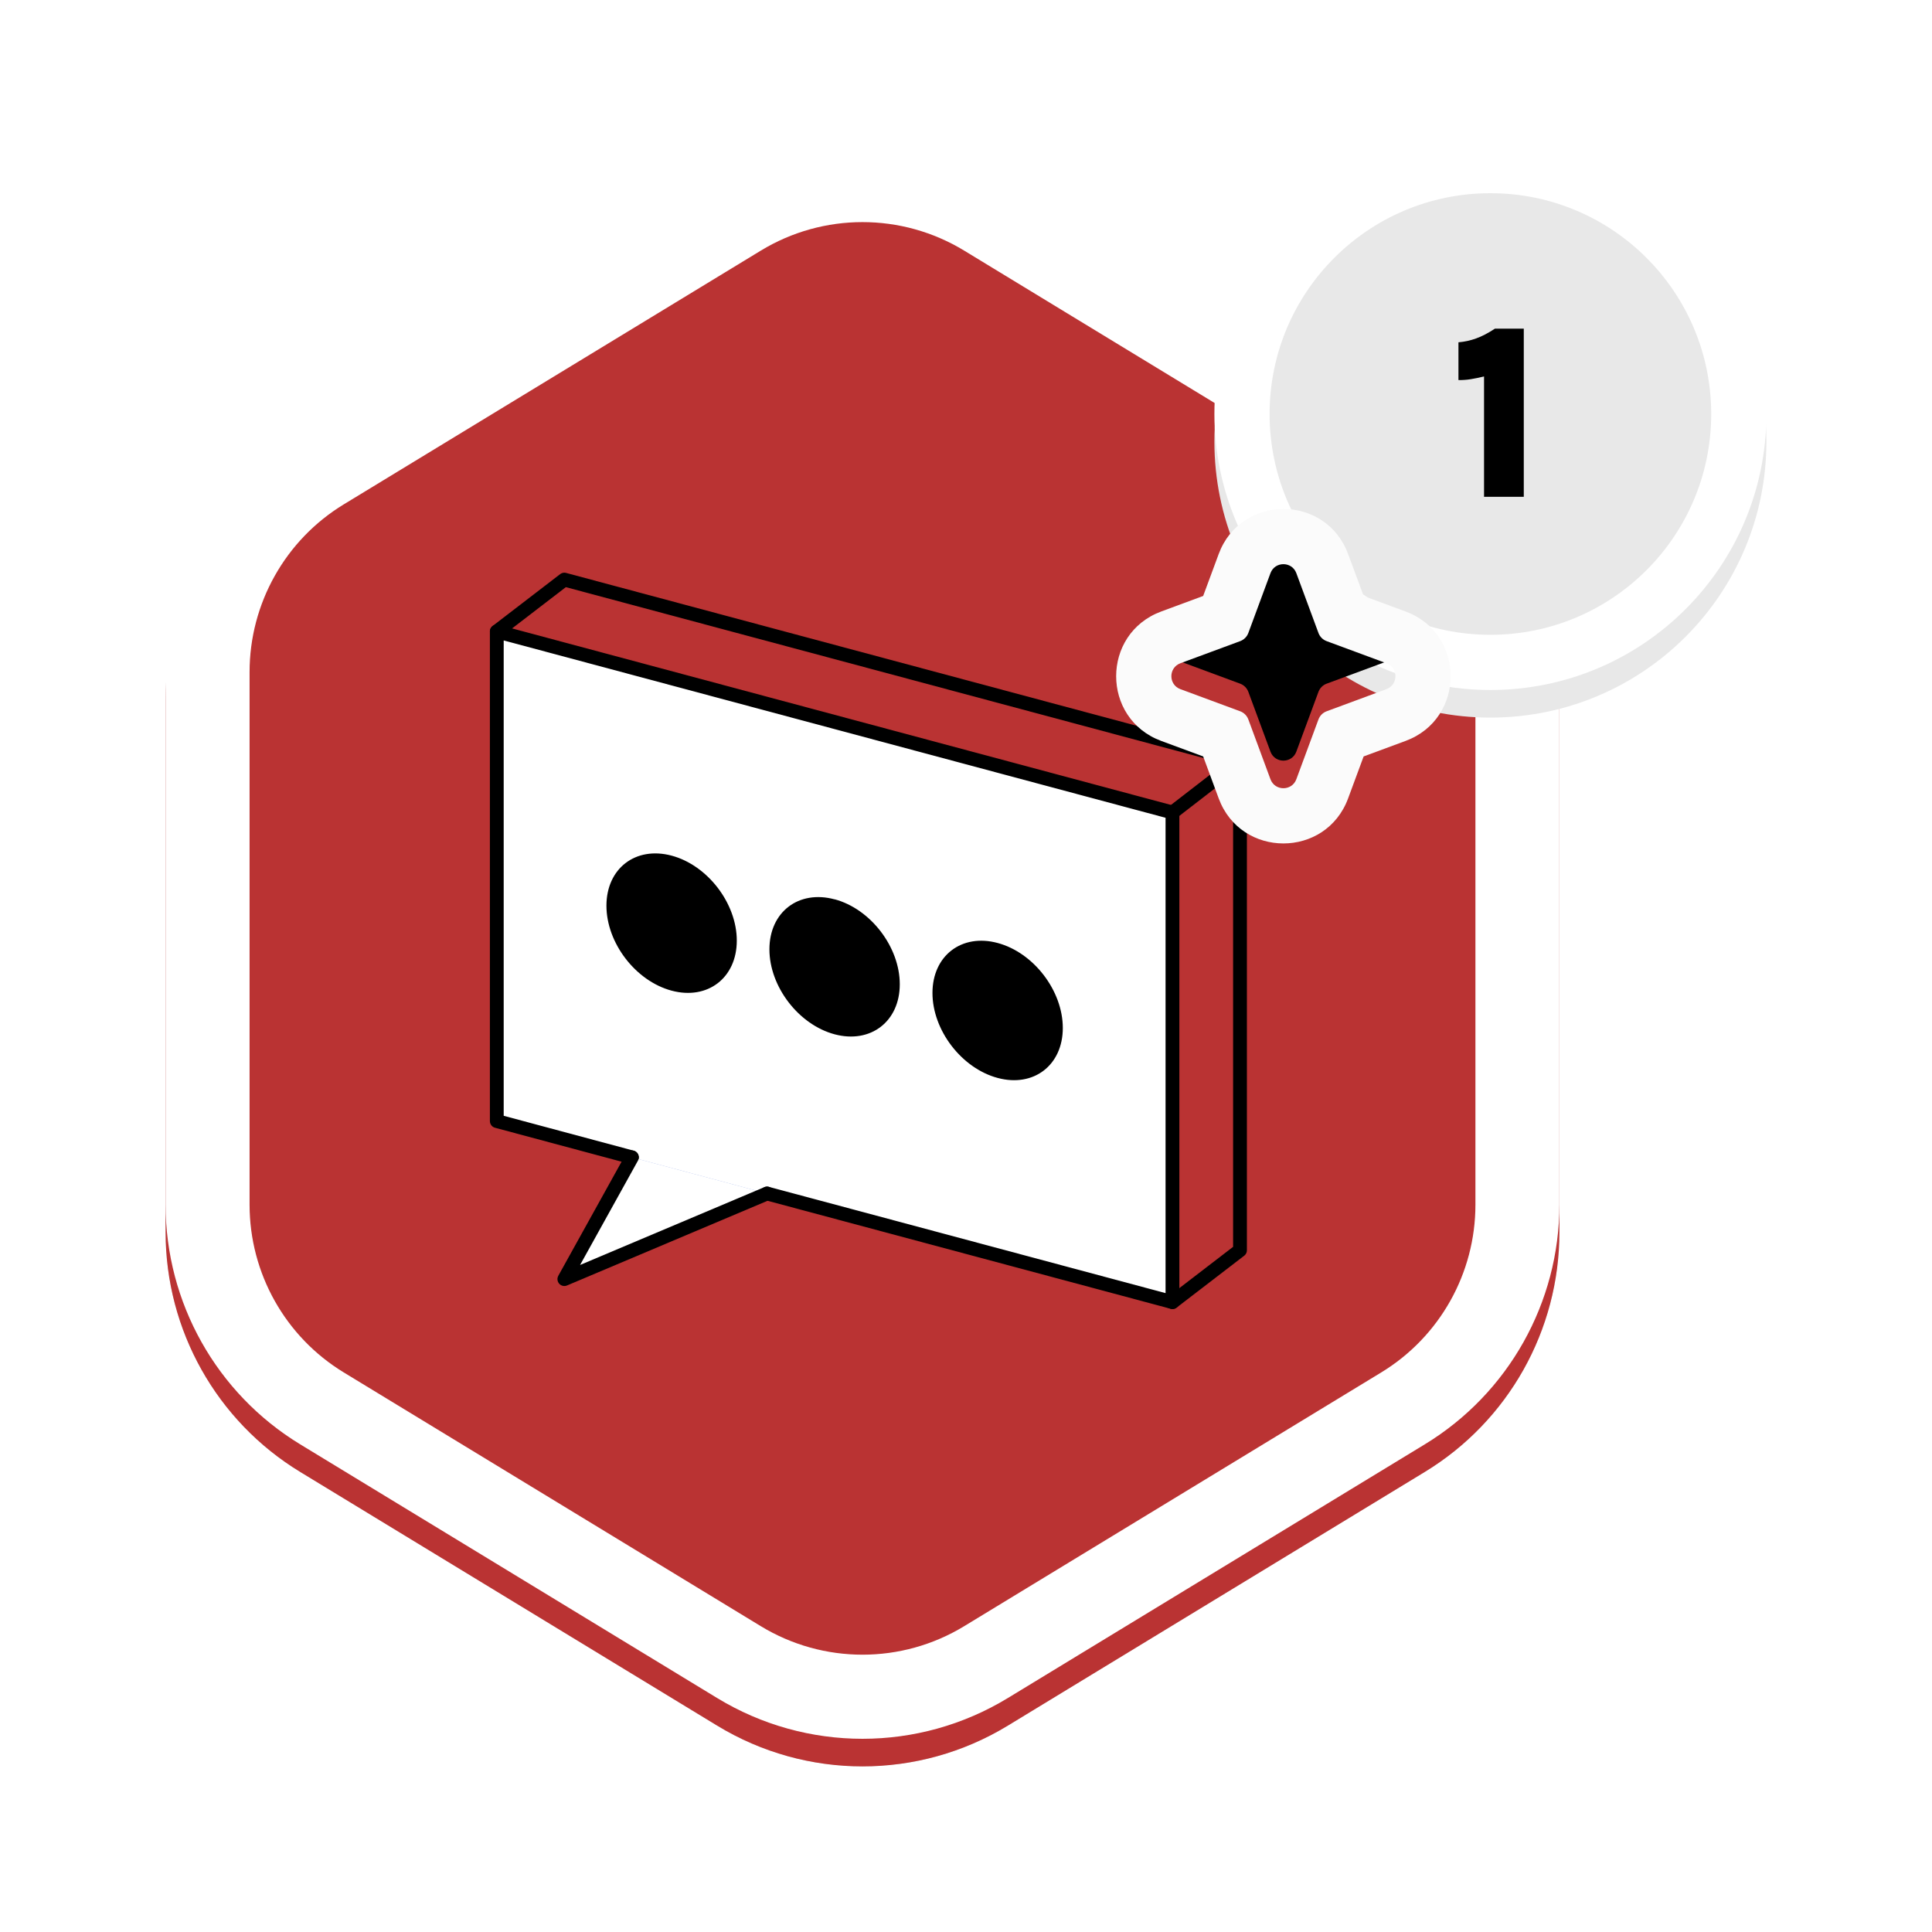 <svg width="140" height="140" viewBox="0 0 140 140" fill="none" xmlns="http://www.w3.org/2000/svg">
<g filter="url(#filter0_d_782_641)">
<path d="M51.97 12.953C58.44 9.016 66.56 9.016 73.03 12.953L103.248 31.339C109.303 35.023 113 41.605 113 48.702V87.298C113 94.395 109.303 100.977 103.248 104.661L73.03 123.047C66.56 126.984 58.44 126.984 51.97 123.047L21.752 104.661C15.697 100.977 12 94.395 12 87.298V48.702C12 41.605 15.697 35.023 21.752 31.339L51.97 12.953Z" fill="#D9D9D9"/>
<path d="M51.97 12.953C58.44 9.016 66.56 9.016 73.03 12.953L103.248 31.339C109.303 35.023 113 41.605 113 48.702V87.298C113 94.395 109.303 100.977 103.248 104.661L73.03 123.047C66.56 126.984 58.44 126.984 51.97 123.047L21.752 104.661C15.697 100.977 12 94.395 12 87.298V48.702C12 41.605 15.697 35.023 21.752 31.339L51.97 12.953Z" fill="#BA3333"/>
</g>
<path fill-rule="evenodd" clip-rule="evenodd" d="M100.089 36.548L69.871 18.162C65.342 15.406 59.658 15.406 55.129 18.162L24.911 36.548C20.673 39.127 18.085 43.734 18.085 48.702V87.298C18.085 92.266 20.673 96.873 24.911 99.452L55.129 117.838C59.658 120.594 65.342 120.594 69.871 117.838L100.089 99.452C104.327 96.873 106.915 92.266 106.915 87.298V48.702C106.915 43.734 104.327 39.127 100.089 36.548ZM73.03 12.953C66.56 9.016 58.44 9.016 51.97 12.953L21.752 31.339C15.697 35.023 12 41.605 12 48.702V87.298C12 94.395 15.697 100.977 21.752 104.661L51.97 123.047C58.44 126.984 66.56 126.984 73.03 123.047L103.248 104.661C109.303 100.977 113 94.395 113 87.298V48.702C113 41.605 109.303 35.023 103.248 31.339L73.03 12.953Z" fill="white"/>
<path d="M40.895 42L36 45.758L40.895 77.48L84.961 94.356L89.855 90.597V55.118L40.895 42Z" stroke="black" stroke-linecap="round" stroke-linejoin="round"/>
<path fill-rule="evenodd" clip-rule="evenodd" d="M56.937 85.784L40.895 92.689L46.941 81.814" fill="#96A8E4"/>
<path fill-rule="evenodd" clip-rule="evenodd" d="M55.583 86.486L84.961 94.356V58.876L36 45.758V81.238L45.789 83.864" fill="white"/>
<path d="M55.583 86.486L84.961 94.356V58.876L36 45.758V81.238L45.789 83.864" stroke="black" stroke-linecap="round" stroke-linejoin="round"/>
<path d="M84.961 58.877L89.512 55.357" stroke="black" stroke-linecap="round" stroke-linejoin="round"/>
<path fill-rule="evenodd" clip-rule="evenodd" d="M55.583 86.486L40.895 92.689L45.789 83.865" fill="white"/>
<path d="M55.583 86.486L40.895 92.689L45.789 83.865" stroke="black" stroke-linecap="round" stroke-linejoin="round"/>
<path fill-rule="evenodd" clip-rule="evenodd" d="M48.668 62.003C51.275 62.7 53.391 65.458 53.391 68.16C53.391 70.863 51.275 72.484 48.668 71.787C46.062 71.09 43.945 68.332 43.945 65.63C43.945 62.927 46.062 61.306 48.668 62.003Z" fill="black"/>
<path fill-rule="evenodd" clip-rule="evenodd" d="M60.478 65.165C63.084 65.862 65.201 68.62 65.201 71.323C65.201 74.025 63.084 75.646 60.478 74.949C57.871 74.252 55.755 71.494 55.755 68.792C55.755 66.09 57.871 64.468 60.478 65.17V65.165Z" fill="black"/>
<path fill-rule="evenodd" clip-rule="evenodd" d="M72.292 68.332C74.899 69.029 77.015 71.787 77.015 74.49C77.015 77.192 74.899 78.814 72.292 78.111C69.686 77.414 67.57 74.656 67.57 71.954C67.57 69.252 69.686 67.63 72.292 68.332Z" fill="black"/>
<g filter="url(#filter1_d_782_641)">
<path d="M128 30C128 41.046 119.046 50 108 50C96.954 50 88 41.046 88 30C88 18.954 96.954 10 108 10C119.046 10 128 18.954 128 30Z" fill="#E8E8E8"/>
</g>
<path fill-rule="evenodd" clip-rule="evenodd" d="M108 46C116.837 46 124 38.837 124 30C124 21.163 116.837 14 108 14C99.163 14 92 21.163 92 30C92 38.837 99.163 46 108 46ZM108 50C119.046 50 128 41.046 128 30C128 18.954 119.046 10 108 10C96.954 10 88 18.954 88 30C88 41.046 96.954 50 108 50Z" fill="white"/>
<path d="M92.062 39.535C92.384 38.664 93.616 38.664 93.938 39.535L95.541 43.868C95.643 44.142 95.859 44.358 96.132 44.459L100.466 46.062C101.336 46.385 101.336 47.616 100.466 47.938L96.132 49.542C95.859 49.643 95.643 49.859 95.541 50.132L93.938 54.466C93.616 55.336 92.384 55.336 92.062 54.466L90.459 50.132C90.357 49.859 90.142 49.643 89.868 49.542L85.535 47.938C84.664 47.616 84.664 46.385 85.535 46.062L89.868 44.459C90.142 44.358 90.357 44.142 90.459 43.868L92.062 39.535Z" fill="black"/>
<g filter="url(#filter2_d_782_641)">
<path fill-rule="evenodd" clip-rule="evenodd" d="M90.459 43.868C90.357 44.142 90.142 44.358 89.868 44.459L85.535 46.062C84.664 46.385 84.664 47.616 85.535 47.938L89.868 49.542C90.142 49.643 90.357 49.859 90.459 50.132L92.062 54.466C92.384 55.336 93.616 55.336 93.938 54.466L95.541 50.132C95.643 49.859 95.859 49.643 96.132 49.542L100.466 47.938C101.336 47.616 101.336 46.385 100.466 46.062L96.132 44.459C95.859 44.358 95.643 44.142 95.541 43.868L93.938 39.535C93.616 38.664 92.384 38.664 92.062 39.535L90.459 43.868ZM98.814 41.186L101.854 42.311C106.207 43.922 106.207 50.079 101.854 51.69L98.814 52.814L97.689 55.854C96.079 60.207 89.922 60.207 88.311 55.854L87.186 52.814L84.146 51.69C79.793 50.079 79.793 43.922 84.146 42.311L87.186 41.186L88.311 38.147C89.922 33.794 96.079 33.794 97.689 38.147L98.814 41.186Z" fill="#FBFBFB"/>
</g>
<path d="M108.331 23.814H110.419V36H107.539V27.279C107.197 27.363 106.876 27.429 106.576 27.477C106.282 27.525 105.985 27.546 105.685 27.54V24.804C106.123 24.768 106.549 24.675 106.963 24.525C107.383 24.375 107.839 24.138 108.331 23.814Z" fill="black"/>
<defs>
<filter id="filter0_d_782_641" x="0" y="0" width="125" height="140" filterUnits="userSpaceOnUse" color-interpolation-filters="sRGB">
<feFlood flood-opacity="0" result="BackgroundImageFix"/>
<feColorMatrix in="SourceAlpha" type="matrix" values="0 0 0 0 0 0 0 0 0 0 0 0 0 0 0 0 0 0 127 0" result="hardAlpha"/>
<feOffset dy="2"/>
<feGaussianBlur stdDeviation="6"/>
<feComposite in2="hardAlpha" operator="out"/>
<feColorMatrix type="matrix" values="0 0 0 0 0 0 0 0 0 0 0 0 0 0 0 0 0 0 0.12 0"/>
<feBlend mode="normal" in2="BackgroundImageFix" result="effect1_dropShadow_782_641"/>
<feBlend mode="normal" in="SourceGraphic" in2="effect1_dropShadow_782_641" result="shape"/>
</filter>
<filter id="filter1_d_782_641" x="76" y="0" width="64" height="64" filterUnits="userSpaceOnUse" color-interpolation-filters="sRGB">
<feFlood flood-opacity="0" result="BackgroundImageFix"/>
<feColorMatrix in="SourceAlpha" type="matrix" values="0 0 0 0 0 0 0 0 0 0 0 0 0 0 0 0 0 0 127 0" result="hardAlpha"/>
<feOffset dy="2"/>
<feGaussianBlur stdDeviation="6"/>
<feComposite in2="hardAlpha" operator="out"/>
<feColorMatrix type="matrix" values="0 0 0 0 0 0 0 0 0 0 0 0 0 0 0 0 0 0 0.12 0"/>
<feBlend mode="normal" in2="BackgroundImageFix" result="effect1_dropShadow_782_641"/>
<feBlend mode="normal" in="SourceGraphic" in2="effect1_dropShadow_782_641" result="shape"/>
</filter>
<filter id="filter2_d_782_641" x="68.882" y="24.882" width="48.237" height="48.237" filterUnits="userSpaceOnUse" color-interpolation-filters="sRGB">
<feFlood flood-opacity="0" result="BackgroundImageFix"/>
<feColorMatrix in="SourceAlpha" type="matrix" values="0 0 0 0 0 0 0 0 0 0 0 0 0 0 0 0 0 0 127 0" result="hardAlpha"/>
<feOffset dy="2"/>
<feGaussianBlur stdDeviation="6"/>
<feComposite in2="hardAlpha" operator="out"/>
<feColorMatrix type="matrix" values="0 0 0 0 0 0 0 0 0 0 0 0 0 0 0 0 0 0 0.12 0"/>
<feBlend mode="normal" in2="BackgroundImageFix" result="effect1_dropShadow_782_641"/>
<feBlend mode="normal" in="SourceGraphic" in2="effect1_dropShadow_782_641" result="shape"/>
</filter>
</defs>
</svg>
